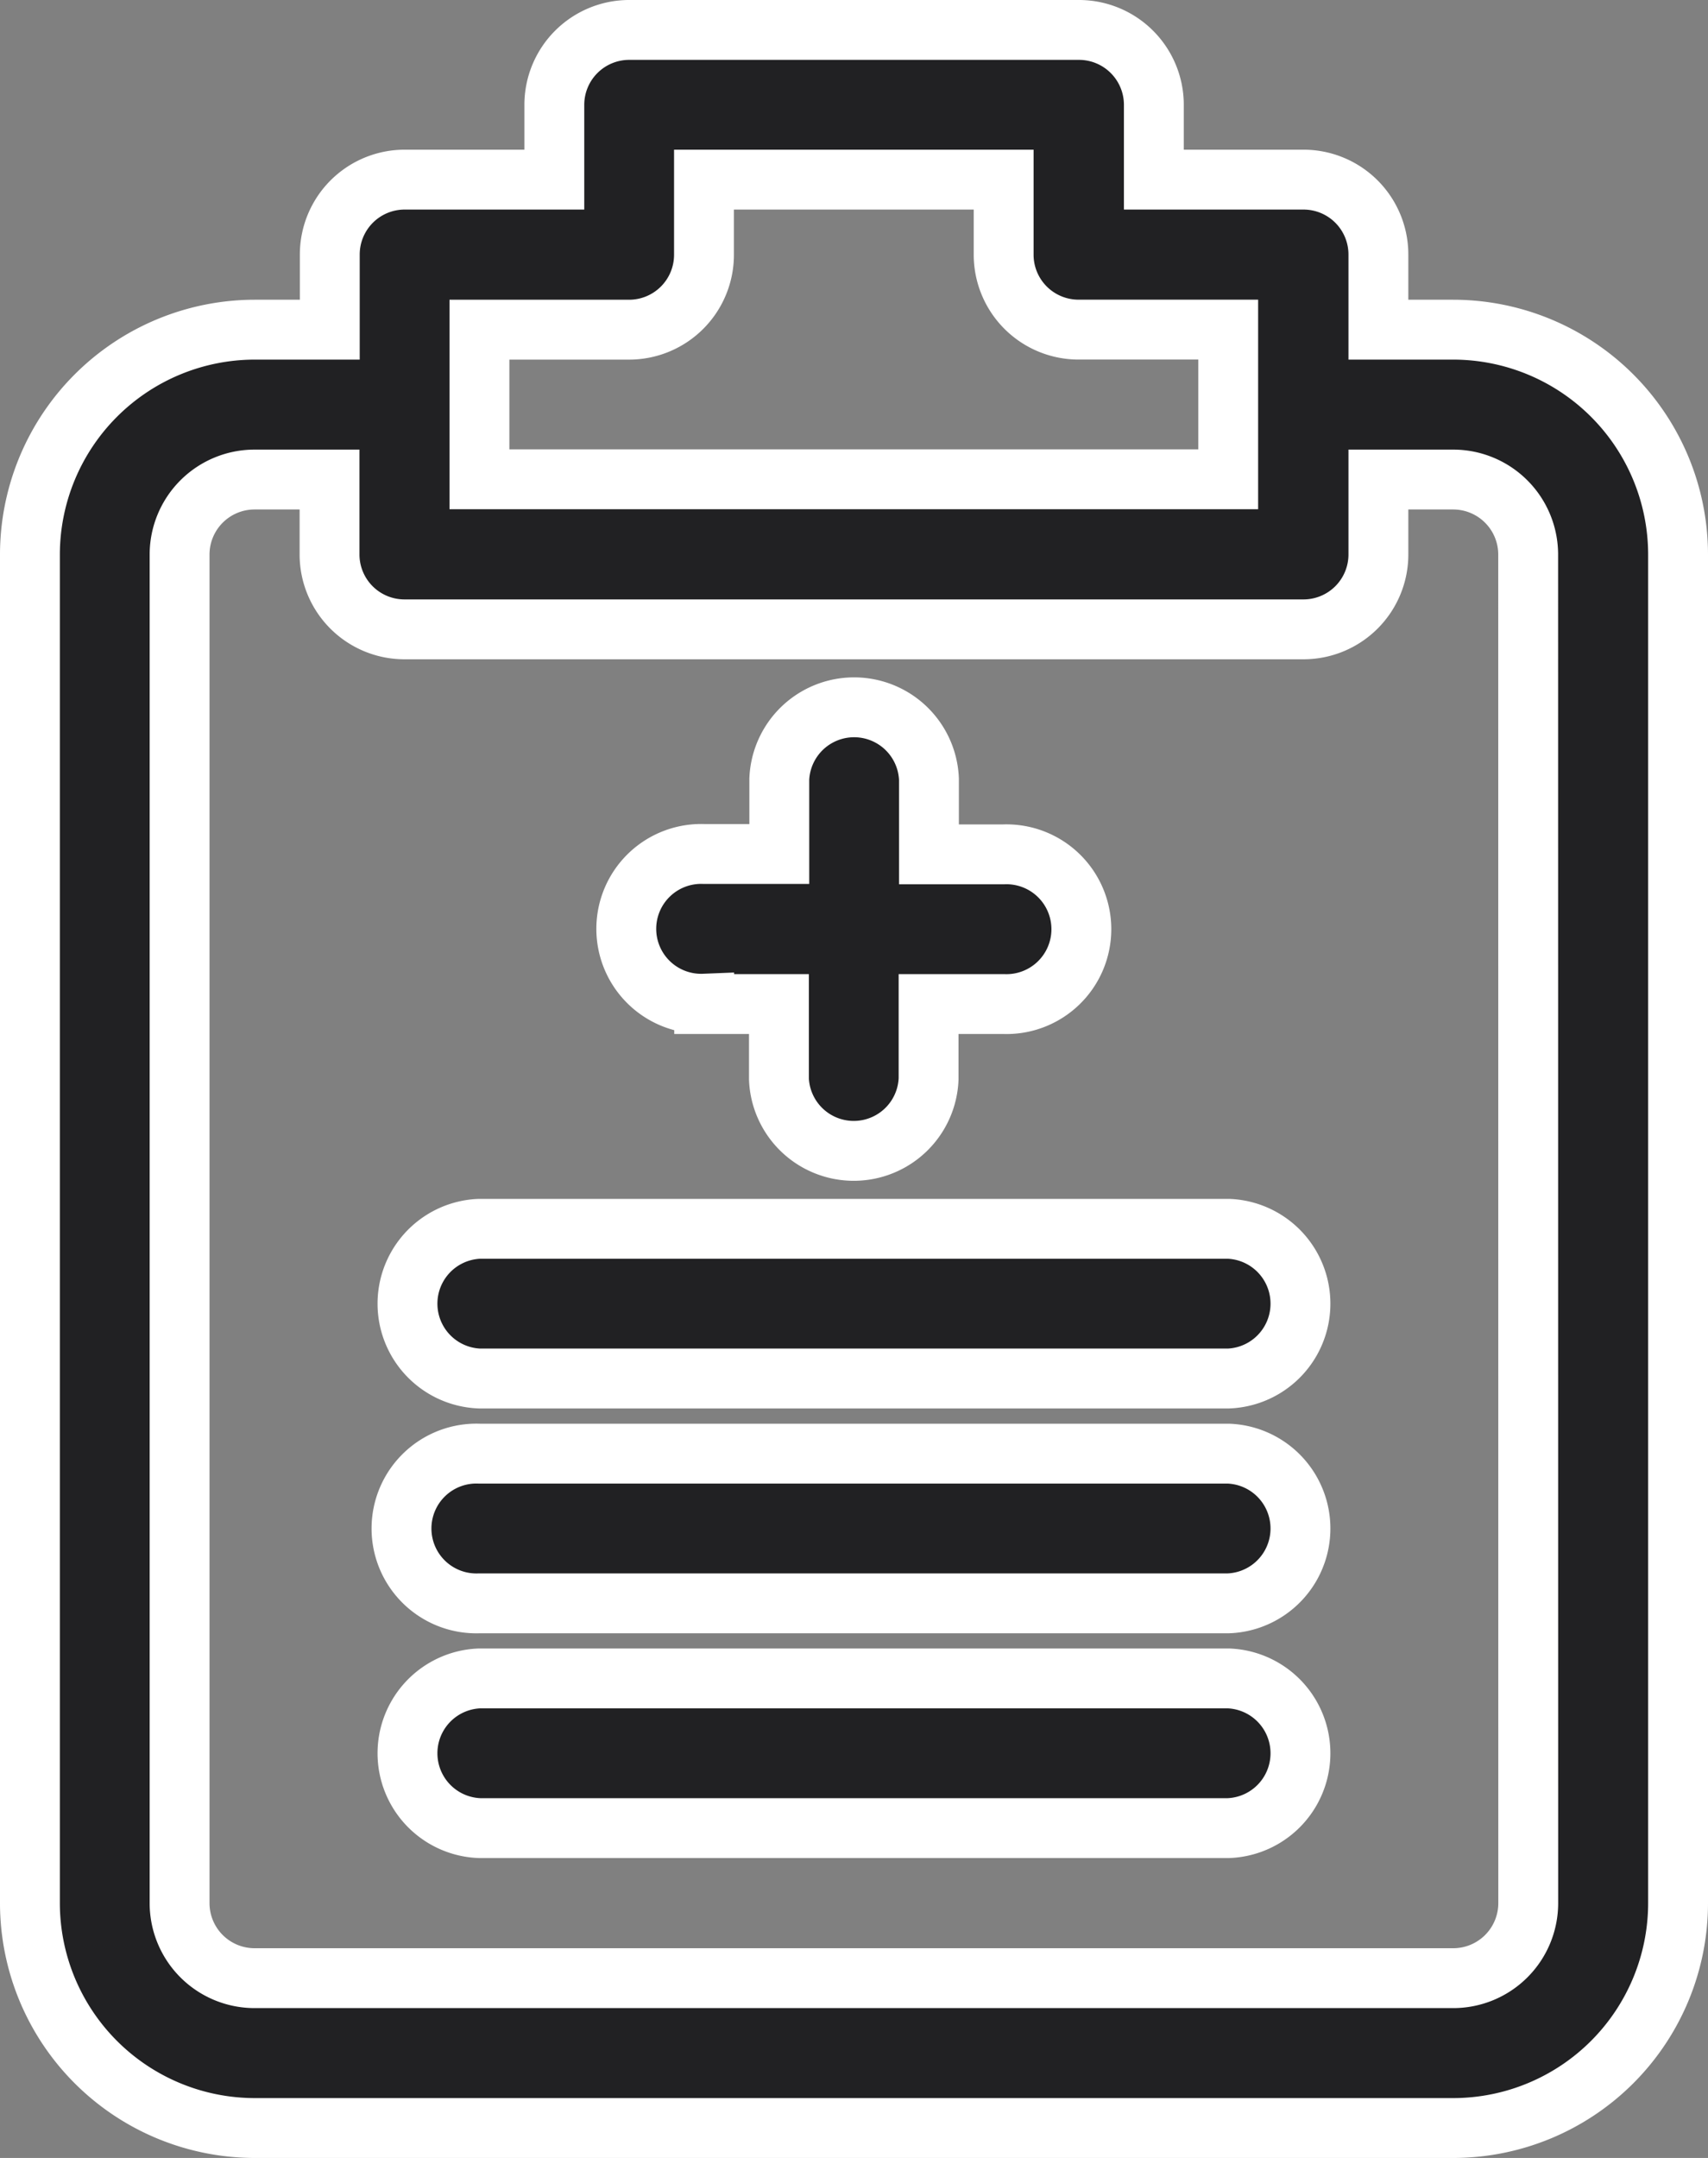 <svg xmlns="http://www.w3.org/2000/svg" width="28.532" height="36.041" viewBox="0 0 28.532 36.041">
  <rect x="0" y="0" width="28.532" height="36.041" fill="#808080" stroke="none"/>
  <g id="Treatment" transform="translate(-4.5 -1.5)">
    <path id="Path_78263" data-name="Path 78263" d="M28.778,7.006H27.526V5.754A1.251,1.251,0,0,0,26.275,4.5h-2.5V3.251A1.251,1.251,0,0,0,22.521,2H15.012A1.251,1.251,0,0,0,13.76,3.251V4.5h-2.5a1.251,1.251,0,0,0-1.251,1.251V7.006H8.754A3.759,3.759,0,0,0,5,10.76V33.287a3.759,3.759,0,0,0,3.754,3.754H28.778a3.759,3.759,0,0,0,3.754-3.754V10.76A3.759,3.759,0,0,0,28.778,7.006Zm-16.269,0h2.5a1.251,1.251,0,0,0,1.251-1.251V4.5h5.006V5.754a1.251,1.251,0,0,0,1.251,1.251h2.5v2.5H12.509ZM30.029,33.287a1.253,1.253,0,0,1-1.251,1.251H8.754A1.253,1.253,0,0,1,7.5,33.287V10.76A1.253,1.253,0,0,1,8.754,9.509h1.251V10.76a1.251,1.251,0,0,0,1.251,1.251H26.275a1.251,1.251,0,0,0,1.251-1.251V9.509h1.251a1.253,1.253,0,0,1,1.251,1.251Z" transform="translate(0 0)" fill="#212123" stroke="#fff" stroke-width="1"/>
    <path id="Path_78264" data-name="Path 78264" d="M14.251,16.006H15.5v1.251a1.251,1.251,0,0,0,2.5,0V16.006h1.251a1.251,1.251,0,1,0,0-2.5H18.006V12.251a1.251,1.251,0,0,0-2.5,0V13.5H14.251a1.251,1.251,0,1,0,0,2.5Z" transform="translate(2.012 2.263)" fill="#212123" stroke="#fff" stroke-width="1"/>
    <path id="Path_78265" data-name="Path 78265" d="M23.766,18H11.251a1.251,1.251,0,0,0,0,2.5H23.766a1.251,1.251,0,0,0,0-2.5Z" transform="translate(1.257 4.023)" fill="#212123" stroke="#fff" stroke-width="1"/>
    <path id="Path_78266" data-name="Path 78266" d="M23.766,21H11.251a1.251,1.251,0,1,0,0,2.5H23.766a1.251,1.251,0,0,0,0-2.5Z" transform="translate(1.257 4.778)" fill="#212123" stroke="#fff" stroke-width="1"/>
    <path id="Path_78267" data-name="Path 78267" d="M23.766,24H11.251a1.251,1.251,0,0,0,0,2.5H23.766a1.251,1.251,0,0,0,0-2.5Z" transform="translate(1.257 5.532)" fill="#212123" stroke="#fff" stroke-width="1"/>
  </g>
</svg>
